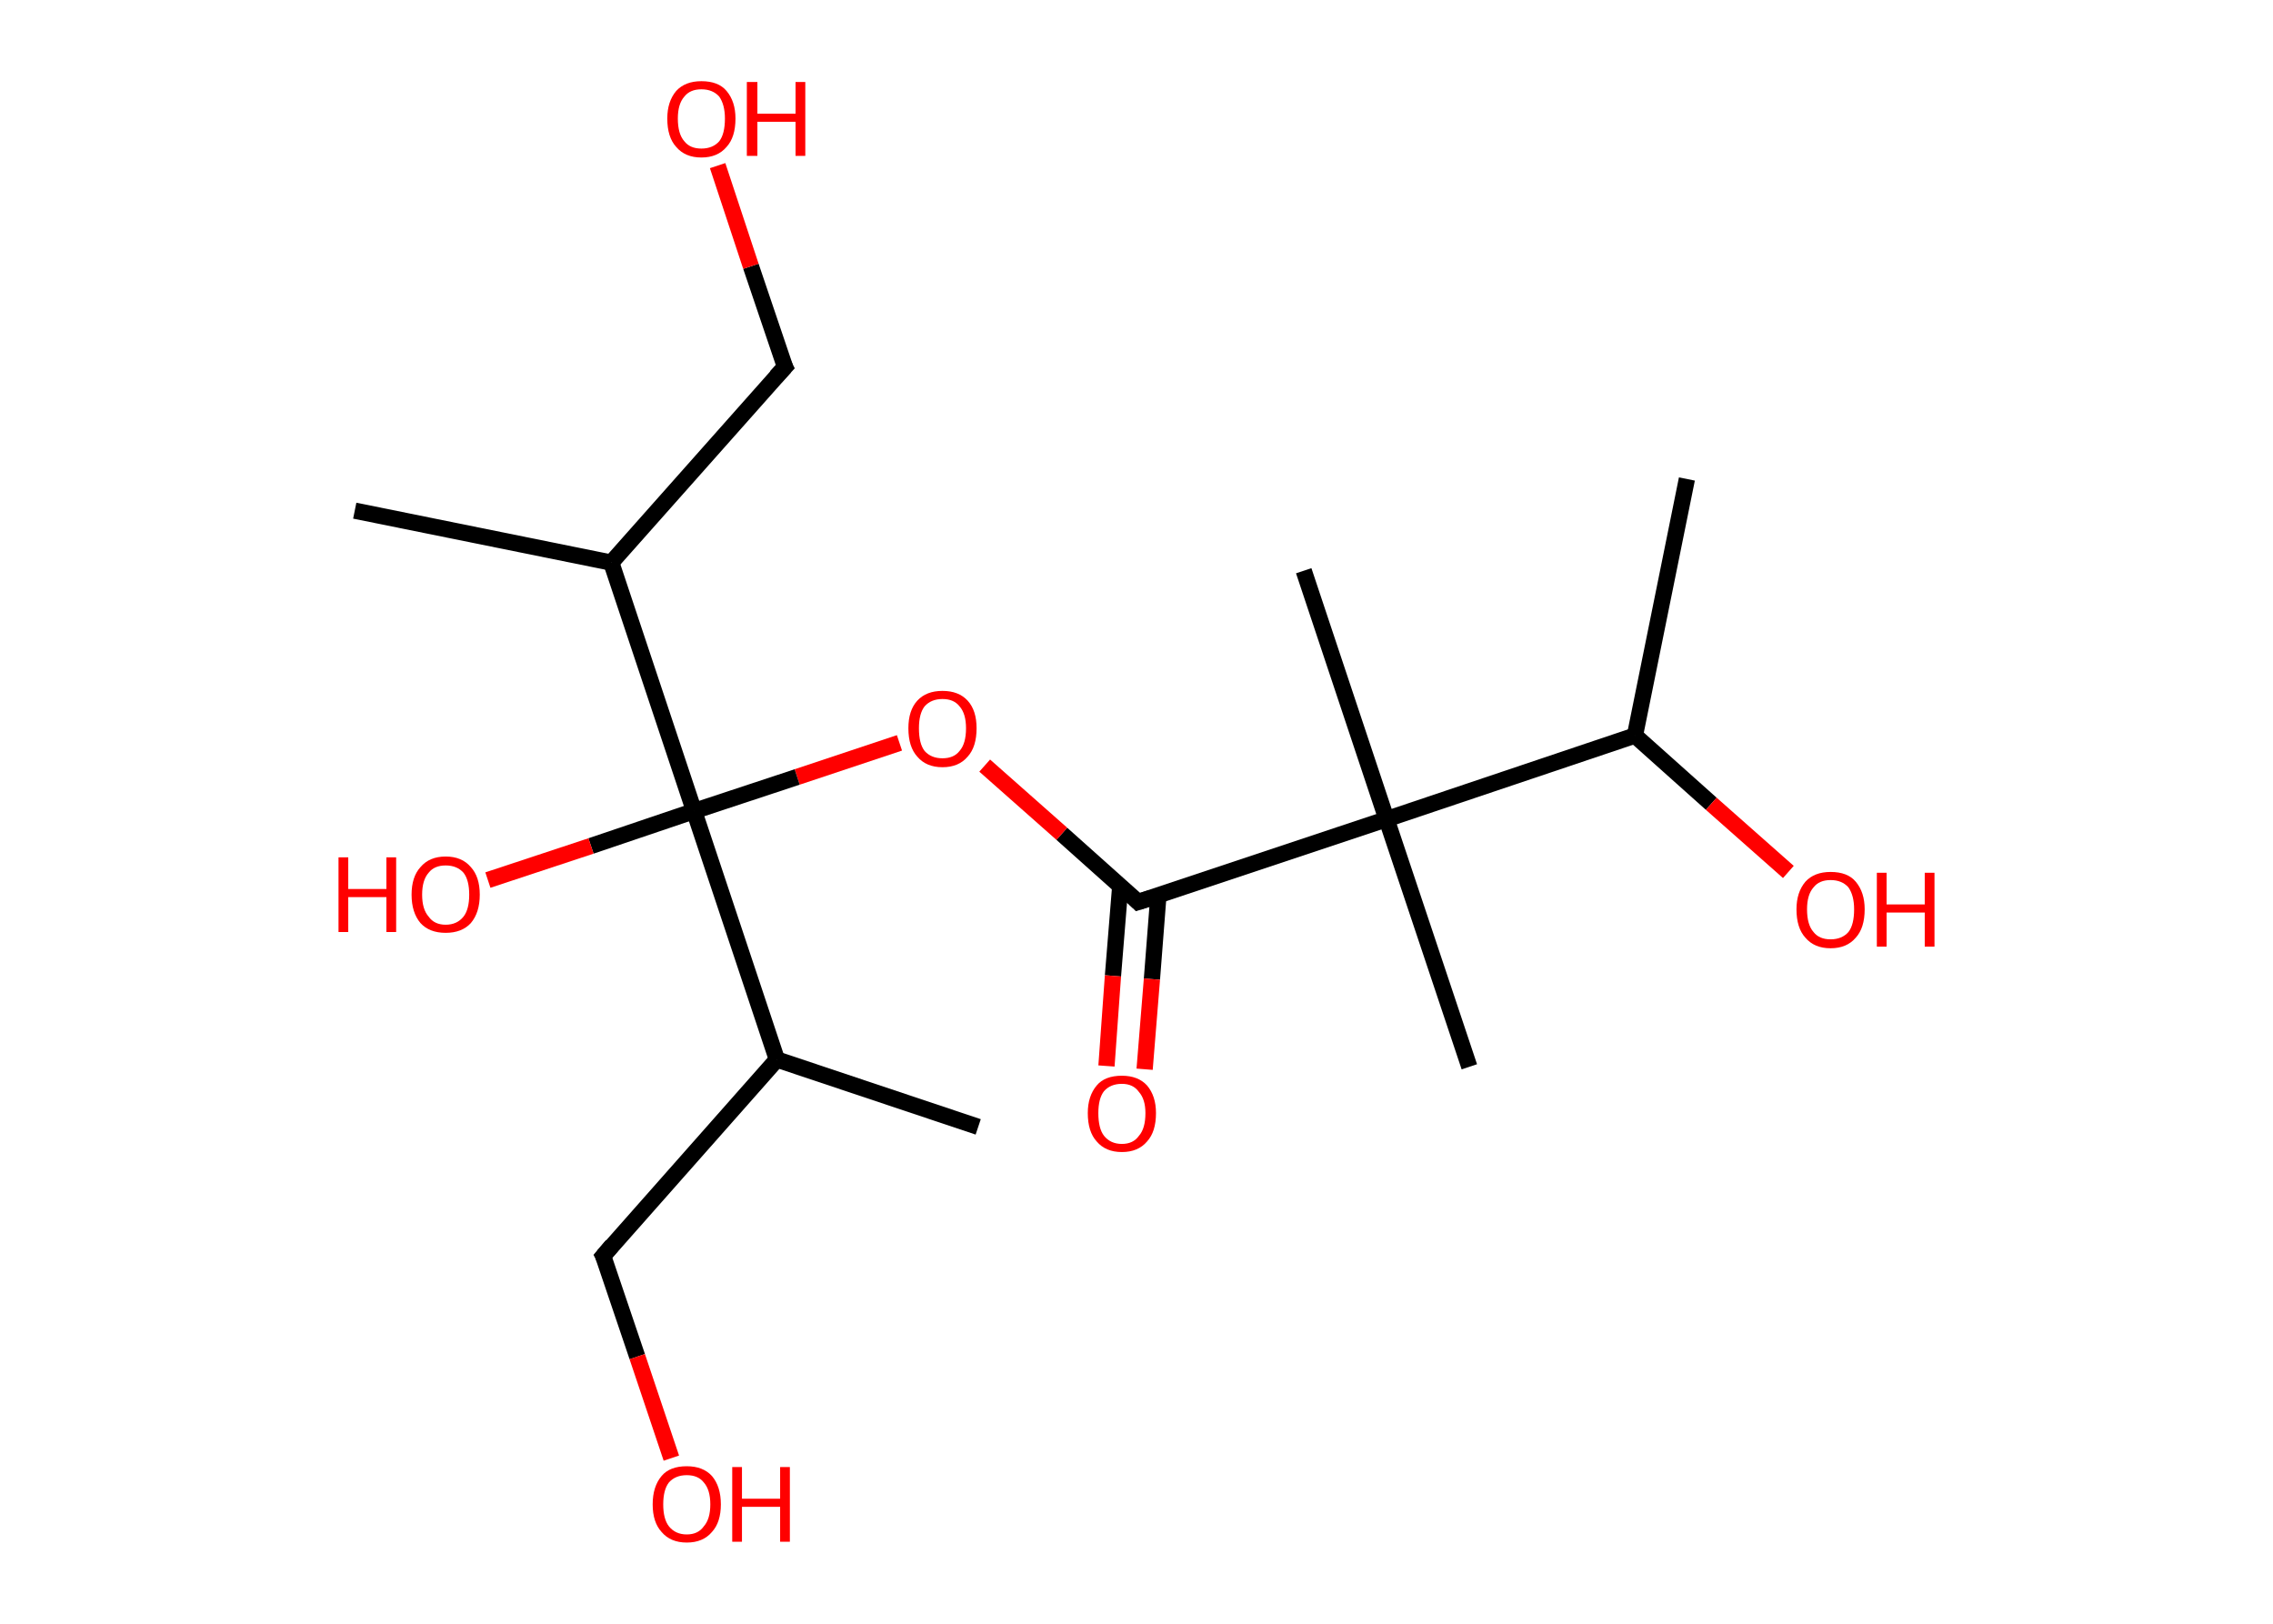 <?xml version='1.0' encoding='ASCII' standalone='yes'?>
<svg xmlns="http://www.w3.org/2000/svg" xmlns:rdkit="http://www.rdkit.org/xml" xmlns:xlink="http://www.w3.org/1999/xlink" version="1.1" baseProfile="full" xml:space="preserve" width="280px" height="200px" viewBox="0 0 280 200">
<!-- END OF HEADER -->
<rect style="opacity:1.0;fill:#FFFFFF;stroke:none" width="280.0" height="200.0" x="0.0" y="0.0"> </rect>
<path class="bond-0 atom-0 atom-1" d="M 207.8,59.0 L 201.4,90.6" style="fill:none;fill-rule:evenodd;stroke:#000000;stroke-width:2.0px;stroke-linecap:butt;stroke-linejoin:miter;stroke-opacity:1"/>
<path class="bond-1 atom-1 atom-2" d="M 201.4,90.6 L 210.8,99.0" style="fill:none;fill-rule:evenodd;stroke:#000000;stroke-width:2.0px;stroke-linecap:butt;stroke-linejoin:miter;stroke-opacity:1"/>
<path class="bond-1 atom-1 atom-2" d="M 210.8,99.0 L 220.3,107.4" style="fill:none;fill-rule:evenodd;stroke:#FF0000;stroke-width:2.0px;stroke-linecap:butt;stroke-linejoin:miter;stroke-opacity:1"/>
<path class="bond-2 atom-1 atom-3" d="M 201.4,90.6 L 170.8,100.9" style="fill:none;fill-rule:evenodd;stroke:#000000;stroke-width:2.0px;stroke-linecap:butt;stroke-linejoin:miter;stroke-opacity:1"/>
<path class="bond-3 atom-3 atom-4" d="M 170.8,100.9 L 160.6,70.3" style="fill:none;fill-rule:evenodd;stroke:#000000;stroke-width:2.0px;stroke-linecap:butt;stroke-linejoin:miter;stroke-opacity:1"/>
<path class="bond-4 atom-3 atom-5" d="M 170.8,100.9 L 181.0,131.4" style="fill:none;fill-rule:evenodd;stroke:#000000;stroke-width:2.0px;stroke-linecap:butt;stroke-linejoin:miter;stroke-opacity:1"/>
<path class="bond-5 atom-3 atom-6" d="M 170.8,100.9 L 140.2,111.1" style="fill:none;fill-rule:evenodd;stroke:#000000;stroke-width:2.0px;stroke-linecap:butt;stroke-linejoin:miter;stroke-opacity:1"/>
<path class="bond-6 atom-6 atom-7" d="M 138.0,109.1 L 137.1,120.2" style="fill:none;fill-rule:evenodd;stroke:#000000;stroke-width:2.0px;stroke-linecap:butt;stroke-linejoin:miter;stroke-opacity:1"/>
<path class="bond-6 atom-6 atom-7" d="M 137.1,120.2 L 136.3,131.3" style="fill:none;fill-rule:evenodd;stroke:#FF0000;stroke-width:2.0px;stroke-linecap:butt;stroke-linejoin:miter;stroke-opacity:1"/>
<path class="bond-6 atom-6 atom-7" d="M 142.7,110.3 L 141.9,120.6" style="fill:none;fill-rule:evenodd;stroke:#000000;stroke-width:2.0px;stroke-linecap:butt;stroke-linejoin:miter;stroke-opacity:1"/>
<path class="bond-6 atom-6 atom-7" d="M 141.9,120.6 L 141.0,131.7" style="fill:none;fill-rule:evenodd;stroke:#FF0000;stroke-width:2.0px;stroke-linecap:butt;stroke-linejoin:miter;stroke-opacity:1"/>
<path class="bond-7 atom-6 atom-8" d="M 140.2,111.1 L 130.8,102.7" style="fill:none;fill-rule:evenodd;stroke:#000000;stroke-width:2.0px;stroke-linecap:butt;stroke-linejoin:miter;stroke-opacity:1"/>
<path class="bond-7 atom-6 atom-8" d="M 130.8,102.7 L 121.3,94.3" style="fill:none;fill-rule:evenodd;stroke:#FF0000;stroke-width:2.0px;stroke-linecap:butt;stroke-linejoin:miter;stroke-opacity:1"/>
<path class="bond-8 atom-8 atom-9" d="M 110.8,91.5 L 98.2,95.7" style="fill:none;fill-rule:evenodd;stroke:#FF0000;stroke-width:2.0px;stroke-linecap:butt;stroke-linejoin:miter;stroke-opacity:1"/>
<path class="bond-8 atom-8 atom-9" d="M 98.2,95.7 L 85.5,99.9" style="fill:none;fill-rule:evenodd;stroke:#000000;stroke-width:2.0px;stroke-linecap:butt;stroke-linejoin:miter;stroke-opacity:1"/>
<path class="bond-9 atom-9 atom-10" d="M 85.5,99.9 L 72.8,104.2" style="fill:none;fill-rule:evenodd;stroke:#000000;stroke-width:2.0px;stroke-linecap:butt;stroke-linejoin:miter;stroke-opacity:1"/>
<path class="bond-9 atom-9 atom-10" d="M 72.8,104.2 L 60.1,108.4" style="fill:none;fill-rule:evenodd;stroke:#FF0000;stroke-width:2.0px;stroke-linecap:butt;stroke-linejoin:miter;stroke-opacity:1"/>
<path class="bond-10 atom-9 atom-11" d="M 85.5,99.9 L 75.3,69.3" style="fill:none;fill-rule:evenodd;stroke:#000000;stroke-width:2.0px;stroke-linecap:butt;stroke-linejoin:miter;stroke-opacity:1"/>
<path class="bond-11 atom-11 atom-12" d="M 75.3,69.3 L 43.7,62.9" style="fill:none;fill-rule:evenodd;stroke:#000000;stroke-width:2.0px;stroke-linecap:butt;stroke-linejoin:miter;stroke-opacity:1"/>
<path class="bond-12 atom-11 atom-13" d="M 75.3,69.3 L 96.7,45.2" style="fill:none;fill-rule:evenodd;stroke:#000000;stroke-width:2.0px;stroke-linecap:butt;stroke-linejoin:miter;stroke-opacity:1"/>
<path class="bond-13 atom-13 atom-14" d="M 96.7,45.2 L 92.5,32.8" style="fill:none;fill-rule:evenodd;stroke:#000000;stroke-width:2.0px;stroke-linecap:butt;stroke-linejoin:miter;stroke-opacity:1"/>
<path class="bond-13 atom-13 atom-14" d="M 92.5,32.8 L 88.4,20.4" style="fill:none;fill-rule:evenodd;stroke:#FF0000;stroke-width:2.0px;stroke-linecap:butt;stroke-linejoin:miter;stroke-opacity:1"/>
<path class="bond-14 atom-9 atom-15" d="M 85.5,99.9 L 95.7,130.5" style="fill:none;fill-rule:evenodd;stroke:#000000;stroke-width:2.0px;stroke-linecap:butt;stroke-linejoin:miter;stroke-opacity:1"/>
<path class="bond-15 atom-15 atom-16" d="M 95.7,130.5 L 120.5,138.8" style="fill:none;fill-rule:evenodd;stroke:#000000;stroke-width:2.0px;stroke-linecap:butt;stroke-linejoin:miter;stroke-opacity:1"/>
<path class="bond-16 atom-15 atom-17" d="M 95.7,130.5 L 74.3,154.7" style="fill:none;fill-rule:evenodd;stroke:#000000;stroke-width:2.0px;stroke-linecap:butt;stroke-linejoin:miter;stroke-opacity:1"/>
<path class="bond-17 atom-17 atom-18" d="M 74.3,154.7 L 78.5,167.1" style="fill:none;fill-rule:evenodd;stroke:#000000;stroke-width:2.0px;stroke-linecap:butt;stroke-linejoin:miter;stroke-opacity:1"/>
<path class="bond-17 atom-17 atom-18" d="M 78.5,167.1 L 82.7,179.6" style="fill:none;fill-rule:evenodd;stroke:#FF0000;stroke-width:2.0px;stroke-linecap:butt;stroke-linejoin:miter;stroke-opacity:1"/>
<path d="M 141.8,110.6 L 140.2,111.1 L 139.8,110.7" style="fill:none;stroke:#000000;stroke-width:2.0px;stroke-linecap:butt;stroke-linejoin:miter;stroke-opacity:1;"/>
<path d="M 95.6,46.4 L 96.7,45.2 L 96.4,44.6" style="fill:none;stroke:#000000;stroke-width:2.0px;stroke-linecap:butt;stroke-linejoin:miter;stroke-opacity:1;"/>
<path d="M 75.4,153.4 L 74.3,154.7 L 74.6,155.3" style="fill:none;stroke:#000000;stroke-width:2.0px;stroke-linecap:butt;stroke-linejoin:miter;stroke-opacity:1;"/>
<path class="atom-2" d="M 221.3 112.0 Q 221.3 109.9, 222.4 108.6 Q 223.5 107.4, 225.5 107.4 Q 227.6 107.4, 228.6 108.6 Q 229.7 109.9, 229.7 112.0 Q 229.7 114.3, 228.6 115.5 Q 227.5 116.8, 225.5 116.8 Q 223.5 116.8, 222.4 115.5 Q 221.3 114.3, 221.3 112.0 M 225.5 115.7 Q 226.9 115.7, 227.7 114.8 Q 228.4 113.9, 228.4 112.0 Q 228.4 110.3, 227.7 109.3 Q 226.9 108.4, 225.5 108.4 Q 224.1 108.4, 223.4 109.3 Q 222.6 110.2, 222.6 112.0 Q 222.6 113.9, 223.4 114.8 Q 224.1 115.7, 225.5 115.7 " fill="#FF0000"/>
<path class="atom-2" d="M 231.2 107.5 L 232.4 107.5 L 232.4 111.4 L 237.1 111.4 L 237.1 107.5 L 238.3 107.5 L 238.3 116.6 L 237.1 116.6 L 237.1 112.4 L 232.4 112.4 L 232.4 116.6 L 231.2 116.6 L 231.2 107.5 " fill="#FF0000"/>
<path class="atom-7" d="M 134.0 137.1 Q 134.0 135.0, 135.1 133.7 Q 136.1 132.5, 138.2 132.5 Q 140.2 132.5, 141.3 133.7 Q 142.4 135.0, 142.4 137.1 Q 142.4 139.4, 141.3 140.6 Q 140.2 141.9, 138.2 141.9 Q 136.2 141.9, 135.1 140.6 Q 134.0 139.4, 134.0 137.1 M 138.2 140.9 Q 139.6 140.9, 140.3 139.9 Q 141.1 139.0, 141.1 137.1 Q 141.1 135.4, 140.3 134.5 Q 139.6 133.5, 138.2 133.5 Q 136.8 133.5, 136.0 134.4 Q 135.3 135.3, 135.3 137.1 Q 135.3 139.0, 136.0 139.9 Q 136.8 140.9, 138.2 140.9 " fill="#FF0000"/>
<path class="atom-8" d="M 111.9 89.7 Q 111.9 87.5, 113.0 86.3 Q 114.1 85.1, 116.1 85.1 Q 118.1 85.1, 119.2 86.3 Q 120.3 87.5, 120.3 89.7 Q 120.3 92.0, 119.2 93.2 Q 118.1 94.5, 116.1 94.5 Q 114.1 94.5, 113.0 93.2 Q 111.9 92.0, 111.9 89.7 M 116.1 93.4 Q 117.5 93.4, 118.2 92.5 Q 119.0 91.6, 119.0 89.7 Q 119.0 87.9, 118.2 87.0 Q 117.5 86.1, 116.1 86.1 Q 114.7 86.1, 113.9 87.0 Q 113.2 87.9, 113.2 89.7 Q 113.2 91.6, 113.9 92.5 Q 114.7 93.4, 116.1 93.4 " fill="#FF0000"/>
<path class="atom-10" d="M 41.7 105.6 L 42.9 105.6 L 42.9 109.5 L 47.6 109.5 L 47.6 105.6 L 48.8 105.6 L 48.8 114.8 L 47.6 114.8 L 47.6 110.5 L 42.9 110.5 L 42.9 114.8 L 41.7 114.8 L 41.7 105.6 " fill="#FF0000"/>
<path class="atom-10" d="M 50.7 110.2 Q 50.7 108.0, 51.8 106.8 Q 52.9 105.5, 54.9 105.5 Q 56.9 105.5, 58.0 106.8 Q 59.1 108.0, 59.1 110.2 Q 59.1 112.4, 58.0 113.7 Q 56.9 114.9, 54.9 114.9 Q 52.9 114.9, 51.8 113.7 Q 50.7 112.4, 50.7 110.2 M 54.9 113.9 Q 56.3 113.9, 57.1 112.9 Q 57.8 112.0, 57.8 110.2 Q 57.8 108.4, 57.1 107.5 Q 56.3 106.6, 54.9 106.6 Q 53.5 106.6, 52.8 107.5 Q 52.0 108.4, 52.0 110.2 Q 52.0 112.0, 52.8 112.9 Q 53.5 113.9, 54.9 113.9 " fill="#FF0000"/>
<path class="atom-14" d="M 82.2 14.6 Q 82.2 12.5, 83.3 11.2 Q 84.4 10.0, 86.4 10.0 Q 88.5 10.0, 89.5 11.2 Q 90.6 12.5, 90.6 14.6 Q 90.6 16.9, 89.5 18.1 Q 88.4 19.4, 86.4 19.4 Q 84.4 19.4, 83.3 18.1 Q 82.2 16.9, 82.2 14.6 M 86.4 18.3 Q 87.8 18.3, 88.6 17.4 Q 89.3 16.5, 89.3 14.6 Q 89.3 12.9, 88.6 11.9 Q 87.8 11.0, 86.4 11.0 Q 85.0 11.0, 84.3 11.9 Q 83.5 12.8, 83.5 14.6 Q 83.5 16.5, 84.3 17.4 Q 85.0 18.3, 86.4 18.3 " fill="#FF0000"/>
<path class="atom-14" d="M 92.0 10.1 L 93.3 10.1 L 93.3 14.0 L 98.0 14.0 L 98.0 10.1 L 99.2 10.1 L 99.2 19.2 L 98.0 19.2 L 98.0 15.0 L 93.3 15.0 L 93.3 19.2 L 92.0 19.2 L 92.0 10.1 " fill="#FF0000"/>
<path class="atom-18" d="M 80.4 185.3 Q 80.4 183.1, 81.5 181.8 Q 82.5 180.6, 84.6 180.6 Q 86.6 180.6, 87.7 181.8 Q 88.8 183.1, 88.8 185.3 Q 88.8 187.5, 87.7 188.7 Q 86.6 190.0, 84.6 190.0 Q 82.6 190.0, 81.5 188.7 Q 80.4 187.5, 80.4 185.3 M 84.6 189.0 Q 86.0 189.0, 86.7 188.0 Q 87.5 187.1, 87.5 185.3 Q 87.5 183.5, 86.7 182.6 Q 86.0 181.7, 84.6 181.7 Q 83.2 181.7, 82.4 182.6 Q 81.7 183.5, 81.7 185.3 Q 81.7 187.1, 82.4 188.0 Q 83.2 189.0, 84.6 189.0 " fill="#FF0000"/>
<path class="atom-18" d="M 90.2 180.7 L 91.4 180.7 L 91.4 184.6 L 96.1 184.6 L 96.1 180.7 L 97.3 180.7 L 97.3 189.9 L 96.1 189.9 L 96.1 185.6 L 91.4 185.6 L 91.4 189.9 L 90.2 189.9 L 90.2 180.7 " fill="#FF0000"/>
</svg>
